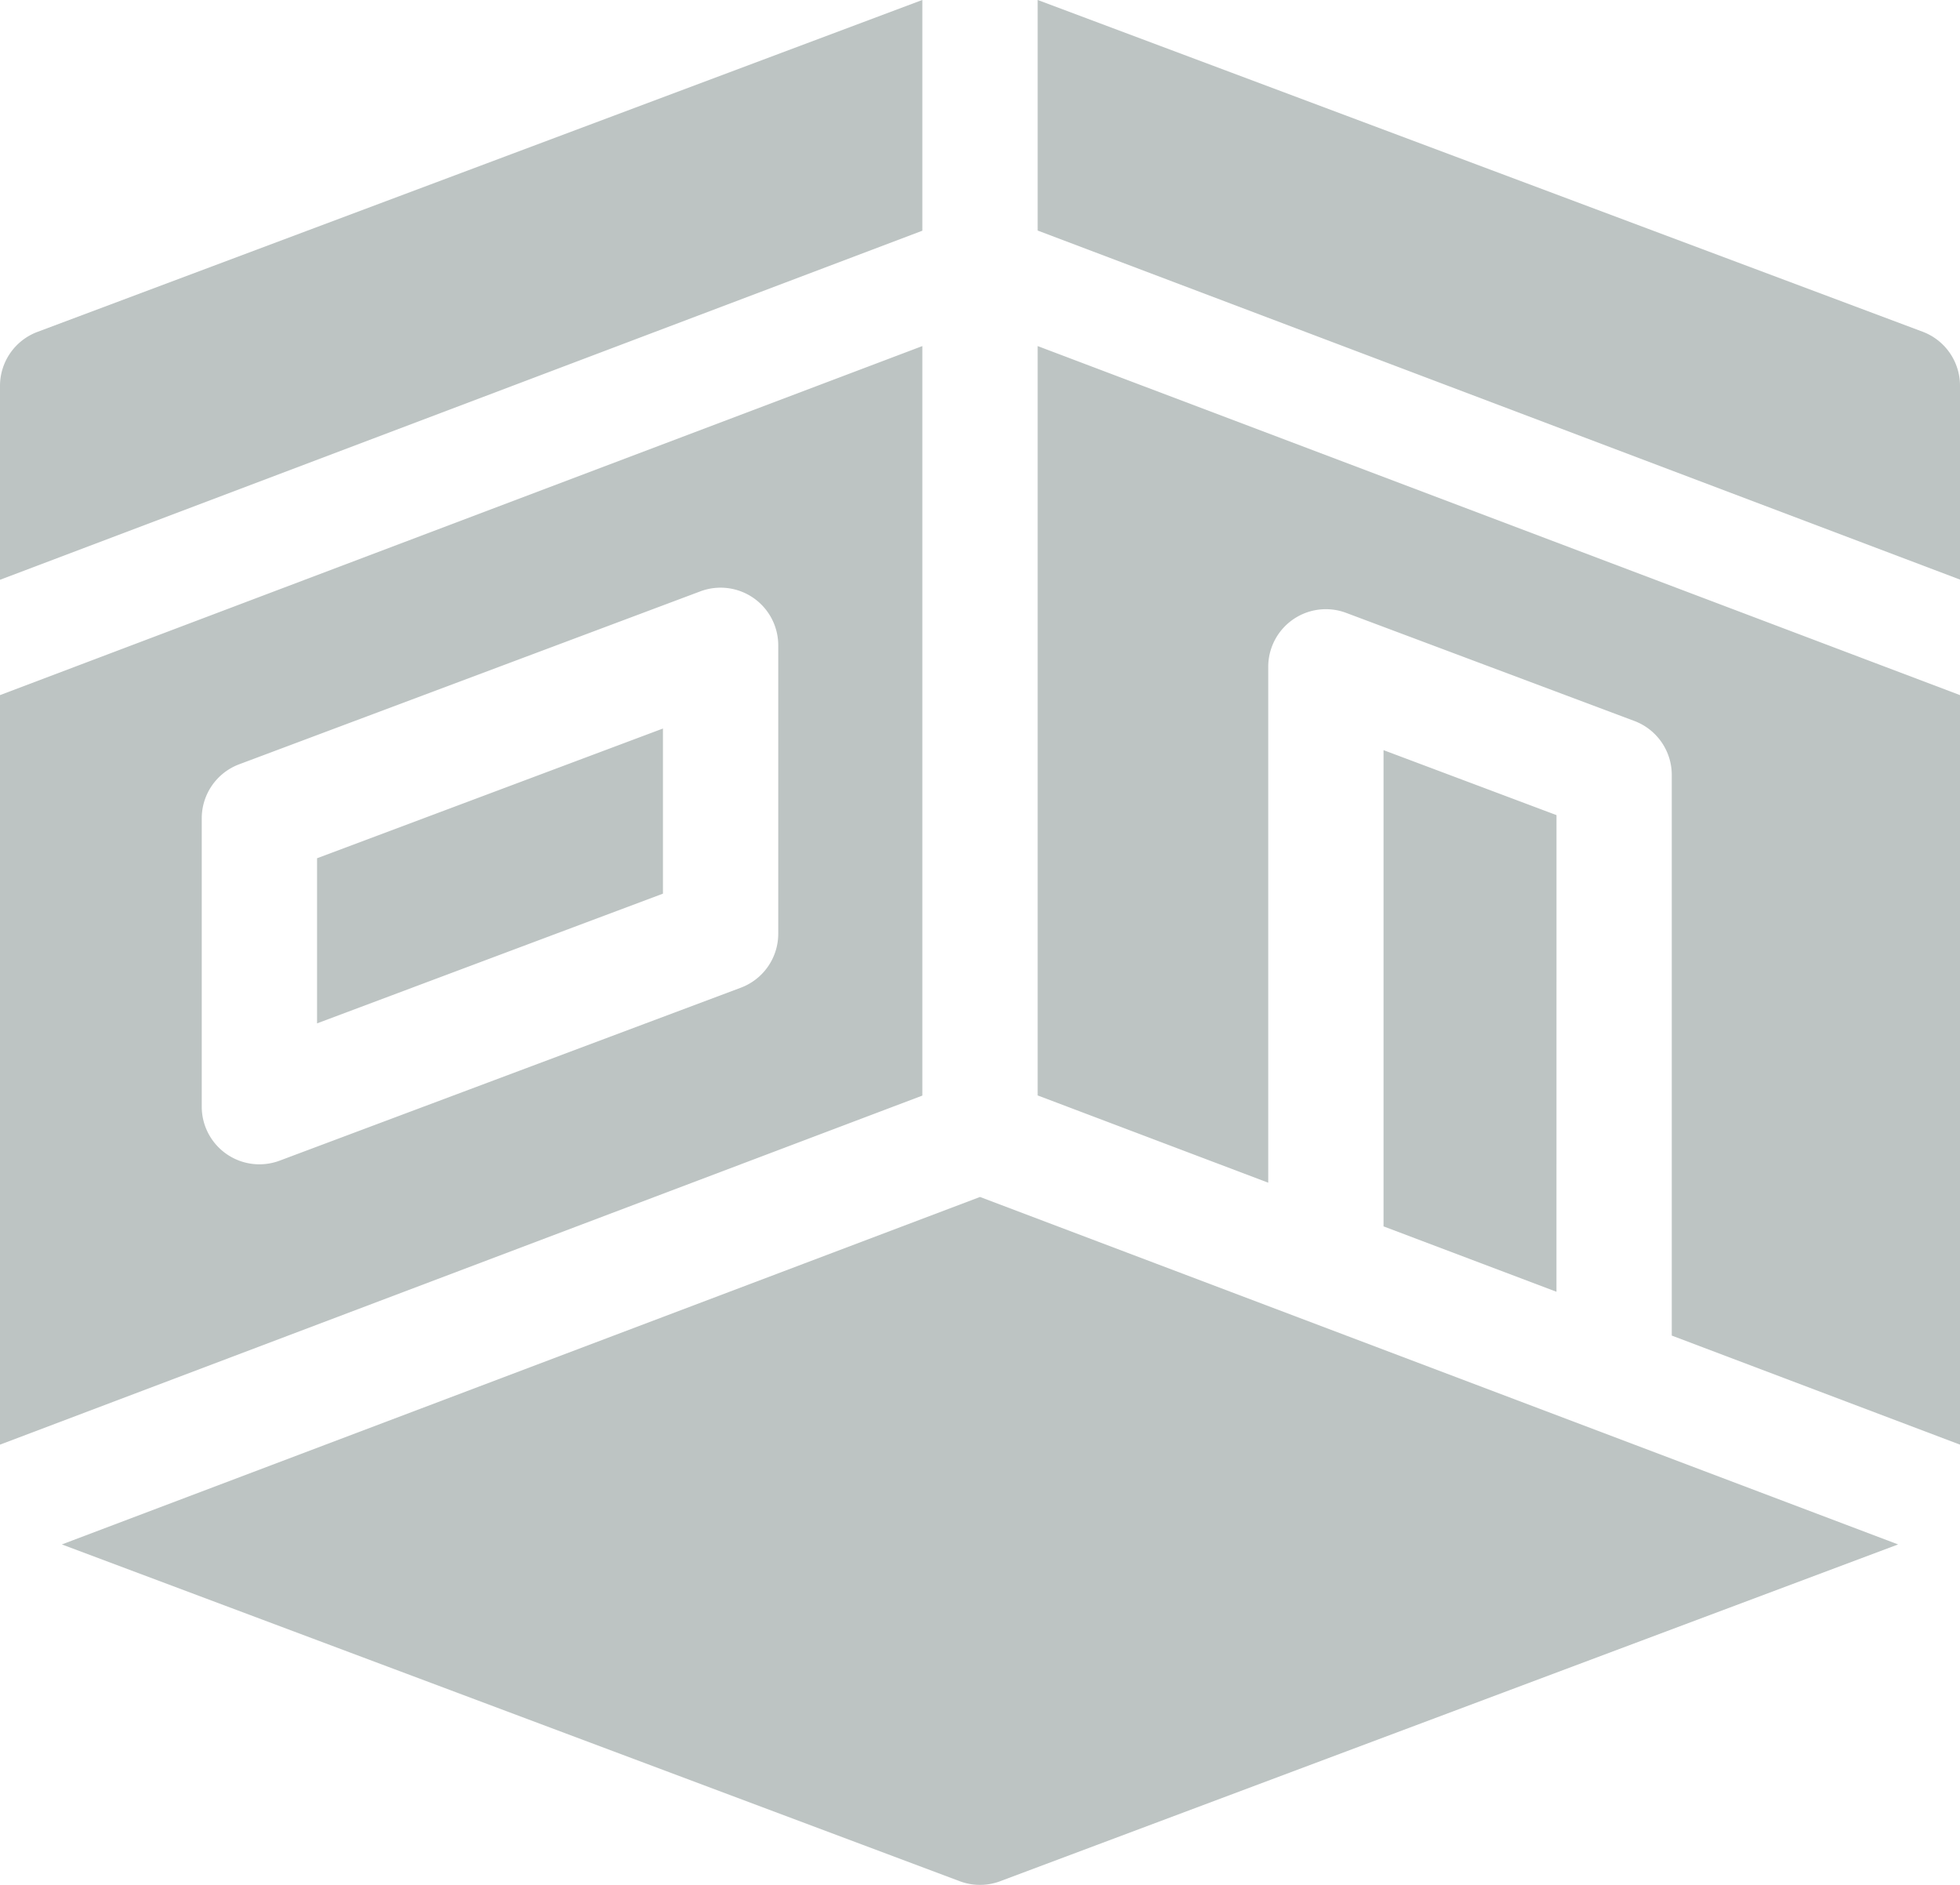 <svg xmlns="http://www.w3.org/2000/svg" width="57.318" height="55.114" viewBox="0 0 57.318 55.114">
  <g id="room" transform="translate(0 -9.841)">
    <g id="Page-1_42_" transform="translate(0 9.841)">
      <g id="present_day_filled_42_">
        <path id="room_x2C_-space_x2C_-dimensions_x2C_-walls_x2C_-interior_x2C_-indoors" d="M464.889,930.5a1.686,1.686,0,0,0-1.094-1.578l-8.429-3.161a1.686,1.686,0,0,0-2.278,1.578v15.084l-6.743-2.552V917.96l26.973,10.206v21.916l-8.429-3.189Zm-3.372,15.112L456.46,943.7V929.775l5.058,1.9ZM442.973,917.96v21.916L416,950.082V928.166ZM421.9,940.2a1.686,1.686,0,0,0,2.278,1.578l13.487-5.057a1.686,1.686,0,0,0,1.094-1.578V926.71a1.686,1.686,0,0,0-2.278-1.578l-13.487,5.057a1.686,1.686,0,0,0-1.094,1.578ZM471.508,953l-26.258,9.847a1.686,1.686,0,0,1-1.184,0L417.809,953l26.85-10.16Zm-28.535-45.16v6.747L416,924.794v-5.67a1.686,1.686,0,0,1,1.094-1.578Zm3.372,0,25.879,9.7a1.686,1.686,0,0,1,1.094,1.578v5.67l-26.973-10.206Zm-21.073,29.924v-4.828l10.115-3.793v4.828Z" transform="translate(-416 -907.841)" fill="#bdc4c3"/>
      </g>
    </g>
  </g>
</svg>
